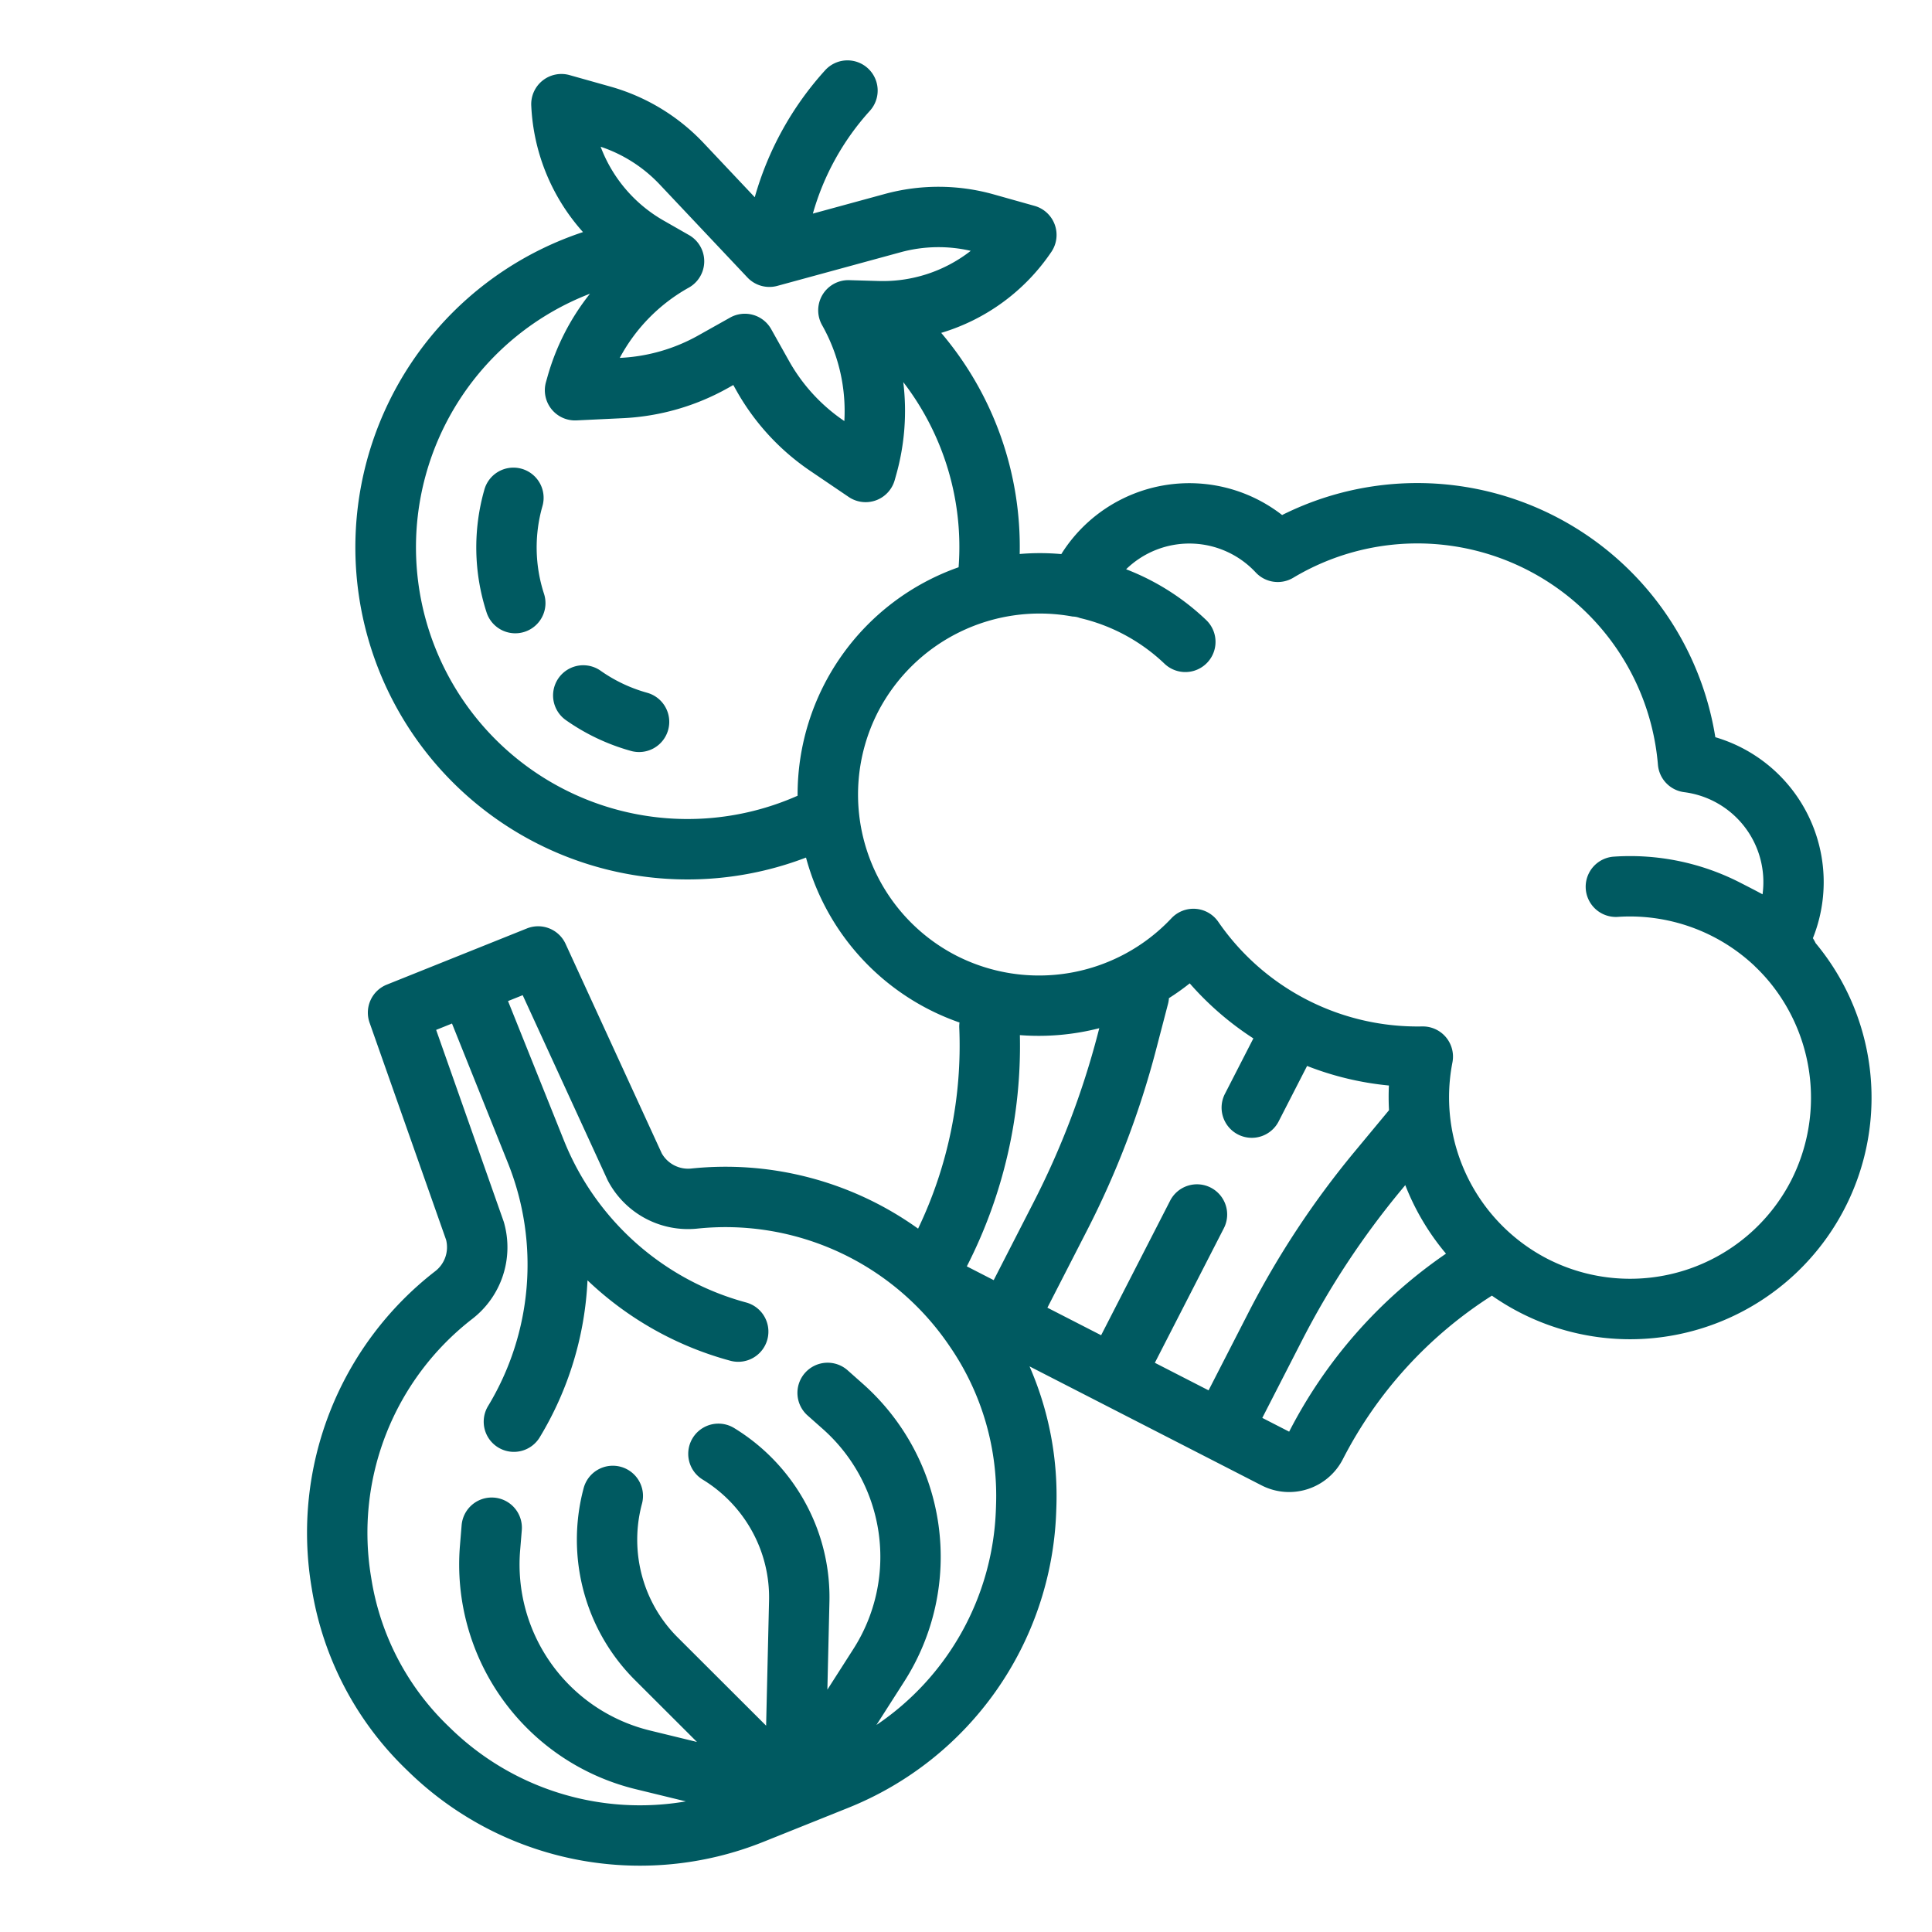 <?xml version="1.0"?>
<svg xmlns="http://www.w3.org/2000/svg" viewBox="0 0 512 512" width="512px" height="512px"><g><g id="outline"><path d="M481.16,249.938a13.478,13.478,0,0,0-.725-1.308,40.025,40.025,0,0,0-25.855-53.262,79.985,79.985,0,0,0-114.808-58.879,40.026,40.026,0,0,0-58.516,10.351,63.266,63.266,0,0,0-11.027-.025,87.593,87.593,0,0,0-20.8-58.6,53.838,53.838,0,0,0,29.193-21.463,8,8,0,0,0-4.455-12.191l-10.815-3.042a54.121,54.121,0,0,0-28.875-.114l-19.057,5.2a68.139,68.139,0,0,1,15.09-27.224,8,8,0,0,0-11.838-10.764,84.2,84.2,0,0,0-18.654,33.655L186.463,37.9a54.1,54.1,0,0,0-24.7-14.953l-10.817-3.042a8,8,0,0,0-10.157,8.082A53.845,53.845,0,0,0,154.5,61.505,88.013,88.013,0,1,0,213.6,227.266c.265.976.55,1.95.862,2.919a63.794,63.794,0,0,0,39.818,40.79,7.981,7.981,0,0,0-.066,1.371,112.218,112.218,0,0,1-10.91,53.256A87.638,87.638,0,0,0,183.2,309.67a8.021,8.021,0,0,1-7.833-4.029l-25.484-55.507a8,8,0,0,0-10.248-4.087l-37.126,14.889A8,8,0,0,0,97.94,271.02l20.283,57.561a8.028,8.028,0,0,1-2.884,8.3,87.674,87.674,0,0,0-32.807,83.553l.172,1.05a85.354,85.354,0,0,0,24.634,47.119l1.08,1.047a87.9,87.9,0,0,0,93.846,18.476l22.6-9.065a87.848,87.848,0,0,0,55.033-78.2l.04-1.114a85.684,85.684,0,0,0-7.1-37.642l61.493,31.537a16,16,0,0,0,21.538-6.936,112.033,112.033,0,0,1,39.5-43.349,63.863,63.863,0,0,0,36.543,11.557A64.017,64.017,0,0,0,481.16,249.938ZM174.824,48.883l23.249,24.648A8.006,8.006,0,0,0,206,75.76l32.688-8.916a38.1,38.1,0,0,1,18.57-.37,37.87,37.87,0,0,1-24.509,7.994l-7.684-.224a8,8,0,0,0-7.21,11.91,46.314,46.314,0,0,1,5.905,25.43l-.13-.088a46.847,46.847,0,0,1-14.495-15.778l-4.762-8.488a8,8,0,0,0-10.891-3.062l-8.487,4.761A46.872,46.872,0,0,1,164.4,94.838l-.156.007a46.328,46.328,0,0,1,18.3-18.623,8,8,0,0,0,.055-13.923l-6.674-3.814a37.91,37.91,0,0,1-16.748-19.6A38.1,38.1,0,0,1,174.824,48.883ZM162.739,214.364a72.024,72.024,0,0,1-6.391-136.528A62.515,62.515,0,0,0,145.062,99.93l-.373,1.321a8,8,0,0,0,8.082,10.159l12.389-.591a62.946,62.946,0,0,0,27.661-7.936l1.511-.847.847,1.51a62.938,62.938,0,0,0,19.468,21.192l10.265,6.961a8,8,0,0,0,12.191-4.452l.373-1.324a62.514,62.514,0,0,0,1.9-24.659,71.6,71.6,0,0,1,14.663,49.064,63.861,63.861,0,0,0-42.667,60.55A71.98,71.98,0,0,1,162.739,214.364Zm100.6,124.886-7.119-3.651a128.226,128.226,0,0,0,14.057-61.281,64.689,64.689,0,0,0,21.044-1.834l-.43,1.651A218.627,218.627,0,0,1,273.9,318.641Zm.615,59.907-.041,1.118a71.846,71.846,0,0,1-31.646,56.859l7.372-11.523a61.286,61.286,0,0,0-10.95-78.867l-3.972-3.524A8,8,0,1,0,214.1,375.188l3.971,3.523a45.285,45.285,0,0,1,8.091,58.278l-6.9,10.787.544-23.18a52.258,52.258,0,0,0-3.763-20.8,52.9,52.9,0,0,0-21.5-25.357,8,8,0,0,0-8.307,13.675,36.79,36.79,0,0,1,14.952,17.638,36.344,36.344,0,0,1,2.617,14.468l-.777,33.1L179.593,433.93a36.362,36.362,0,0,1-8.106-12.267,36.794,36.794,0,0,1-1.379-23.082,8,8,0,1,0-15.453-4.145,52.885,52.885,0,0,0,1.983,33.182,52.265,52.265,0,0,0,11.651,17.635L184.7,461.635l-12.443-3.03a45.283,45.283,0,0,1-34.419-47.718l.436-5.291a8,8,0,1,0-15.945-1.316l-.436,5.292a61.284,61.284,0,0,0,46.579,64.579l13.293,3.237a71.915,71.915,0,0,1-62.208-19.219l-1.08-1.047A69.232,69.232,0,0,1,98.5,418.909l-.174-1.063a71.688,71.688,0,0,1,26.825-68.319,23.973,23.973,0,0,0,8.437-25.444c-.049-.175-.1-.349-.164-.52l-17.841-50.63,4.2-1.686,14.89,37.125a72.353,72.353,0,0,1-5.29,64.181,8,8,0,1,0,13.674,8.307A88.138,88.138,0,0,0,155.694,339.3a88.126,88.126,0,0,0,37.854,21.313,8,8,0,1,0,4.144-15.454,72.343,72.343,0,0,1-48.17-42.741h0l-14.889-37.125,3.887-1.559,22.425,48.847q.1.224.22.442a23.983,23.983,0,0,0,23.681,12.564,71.68,71.68,0,0,1,66.591,30.843l.276.405A69.821,69.821,0,0,1,263.951,399.157Zm66.9-51.311-10.57,20.609-14.237-7.3L324.3,325.562a8,8,0,1,0-14.237-7.3L291.81,353.852l-14.237-7.3,10.569-20.609a234.6,234.6,0,0,0,18.228-47.768l3.171-12.154a8.046,8.046,0,0,0,.24-1.5,63.549,63.549,0,0,0,5.508-3.919,80.272,80.272,0,0,0,16.866,14.586l-7.489,14.6a8,8,0,1,0,14.236,7.3l7.489-14.6a80.29,80.29,0,0,0,21.687,5.185,63.386,63.386,0,0,0,.024,6.54l-9.093,10.96A234.623,234.623,0,0,0,330.853,347.846Zm10.786,31.561-7.118-3.651,10.568-20.608a218.692,218.692,0,0,1,26.234-39.762l1.091-1.315a64.636,64.636,0,0,0,10.789,18.16A128.028,128.028,0,0,0,341.639,379.407ZM474.7,312.788A48,48,0,0,1,410.087,333.6a48.186,48.186,0,0,1-25.181-52.028,8,8,0,0,0-7.846-9.557l-.17,0A64.089,64.089,0,0,1,322.863,244.3a8,8,0,0,0-12.438-.934,48.186,48.186,0,0,1-56.945,9.909,48,48,0,0,1-20.8-64.615,48.257,48.257,0,0,1,51.576-25.27,5.558,5.558,0,0,1,1.941.393,48.4,48.4,0,0,1,22.4,12.1,8,8,0,1,0,11.06-11.562,64.064,64.064,0,0,0-21.225-13.46,24.015,24.015,0,0,1,34.332.828,8,8,0,0,0,9.961,1.421,63.985,63.985,0,0,1,96.645,49.564,8,8,0,0,0,6.966,7.261,24.017,24.017,0,0,1,20.756,27.069c-1.755-.961-3.684-1.94-5.888-3.07a63.911,63.911,0,0,0-33.527-6.915,8,8,0,1,0,1.094,15.963,48.152,48.152,0,0,1,36.175,12.974c.064.066.124.135.191.2a47.144,47.144,0,0,1,3.989,4.308l.011.013A48.322,48.322,0,0,1,474.7,312.788Z" data-original="#000000" class="active-path" data-old_color="#000000" fill="#005A61"/><path d="M143.727,134.224a8,8,0,1,0-15.4-4.332,55.749,55.749,0,0,0,.6,32.342,8,8,0,1,0,15.224-4.921A39.791,39.791,0,0,1,143.727,134.224Z" data-original="#000000" class="active-path" data-old_color="#000000" fill="#005A61"/><path d="M171.4,183.56a39.916,39.916,0,0,1-12.22-5.8,8,8,0,1,0-9.217,13.079,55.877,55.877,0,0,0,17.1,8.123,8,8,0,1,0,4.332-15.4Z" data-original="#000000" class="active-path" data-old_color="#000000" fill="#005A61"/></g></g> </svg>
